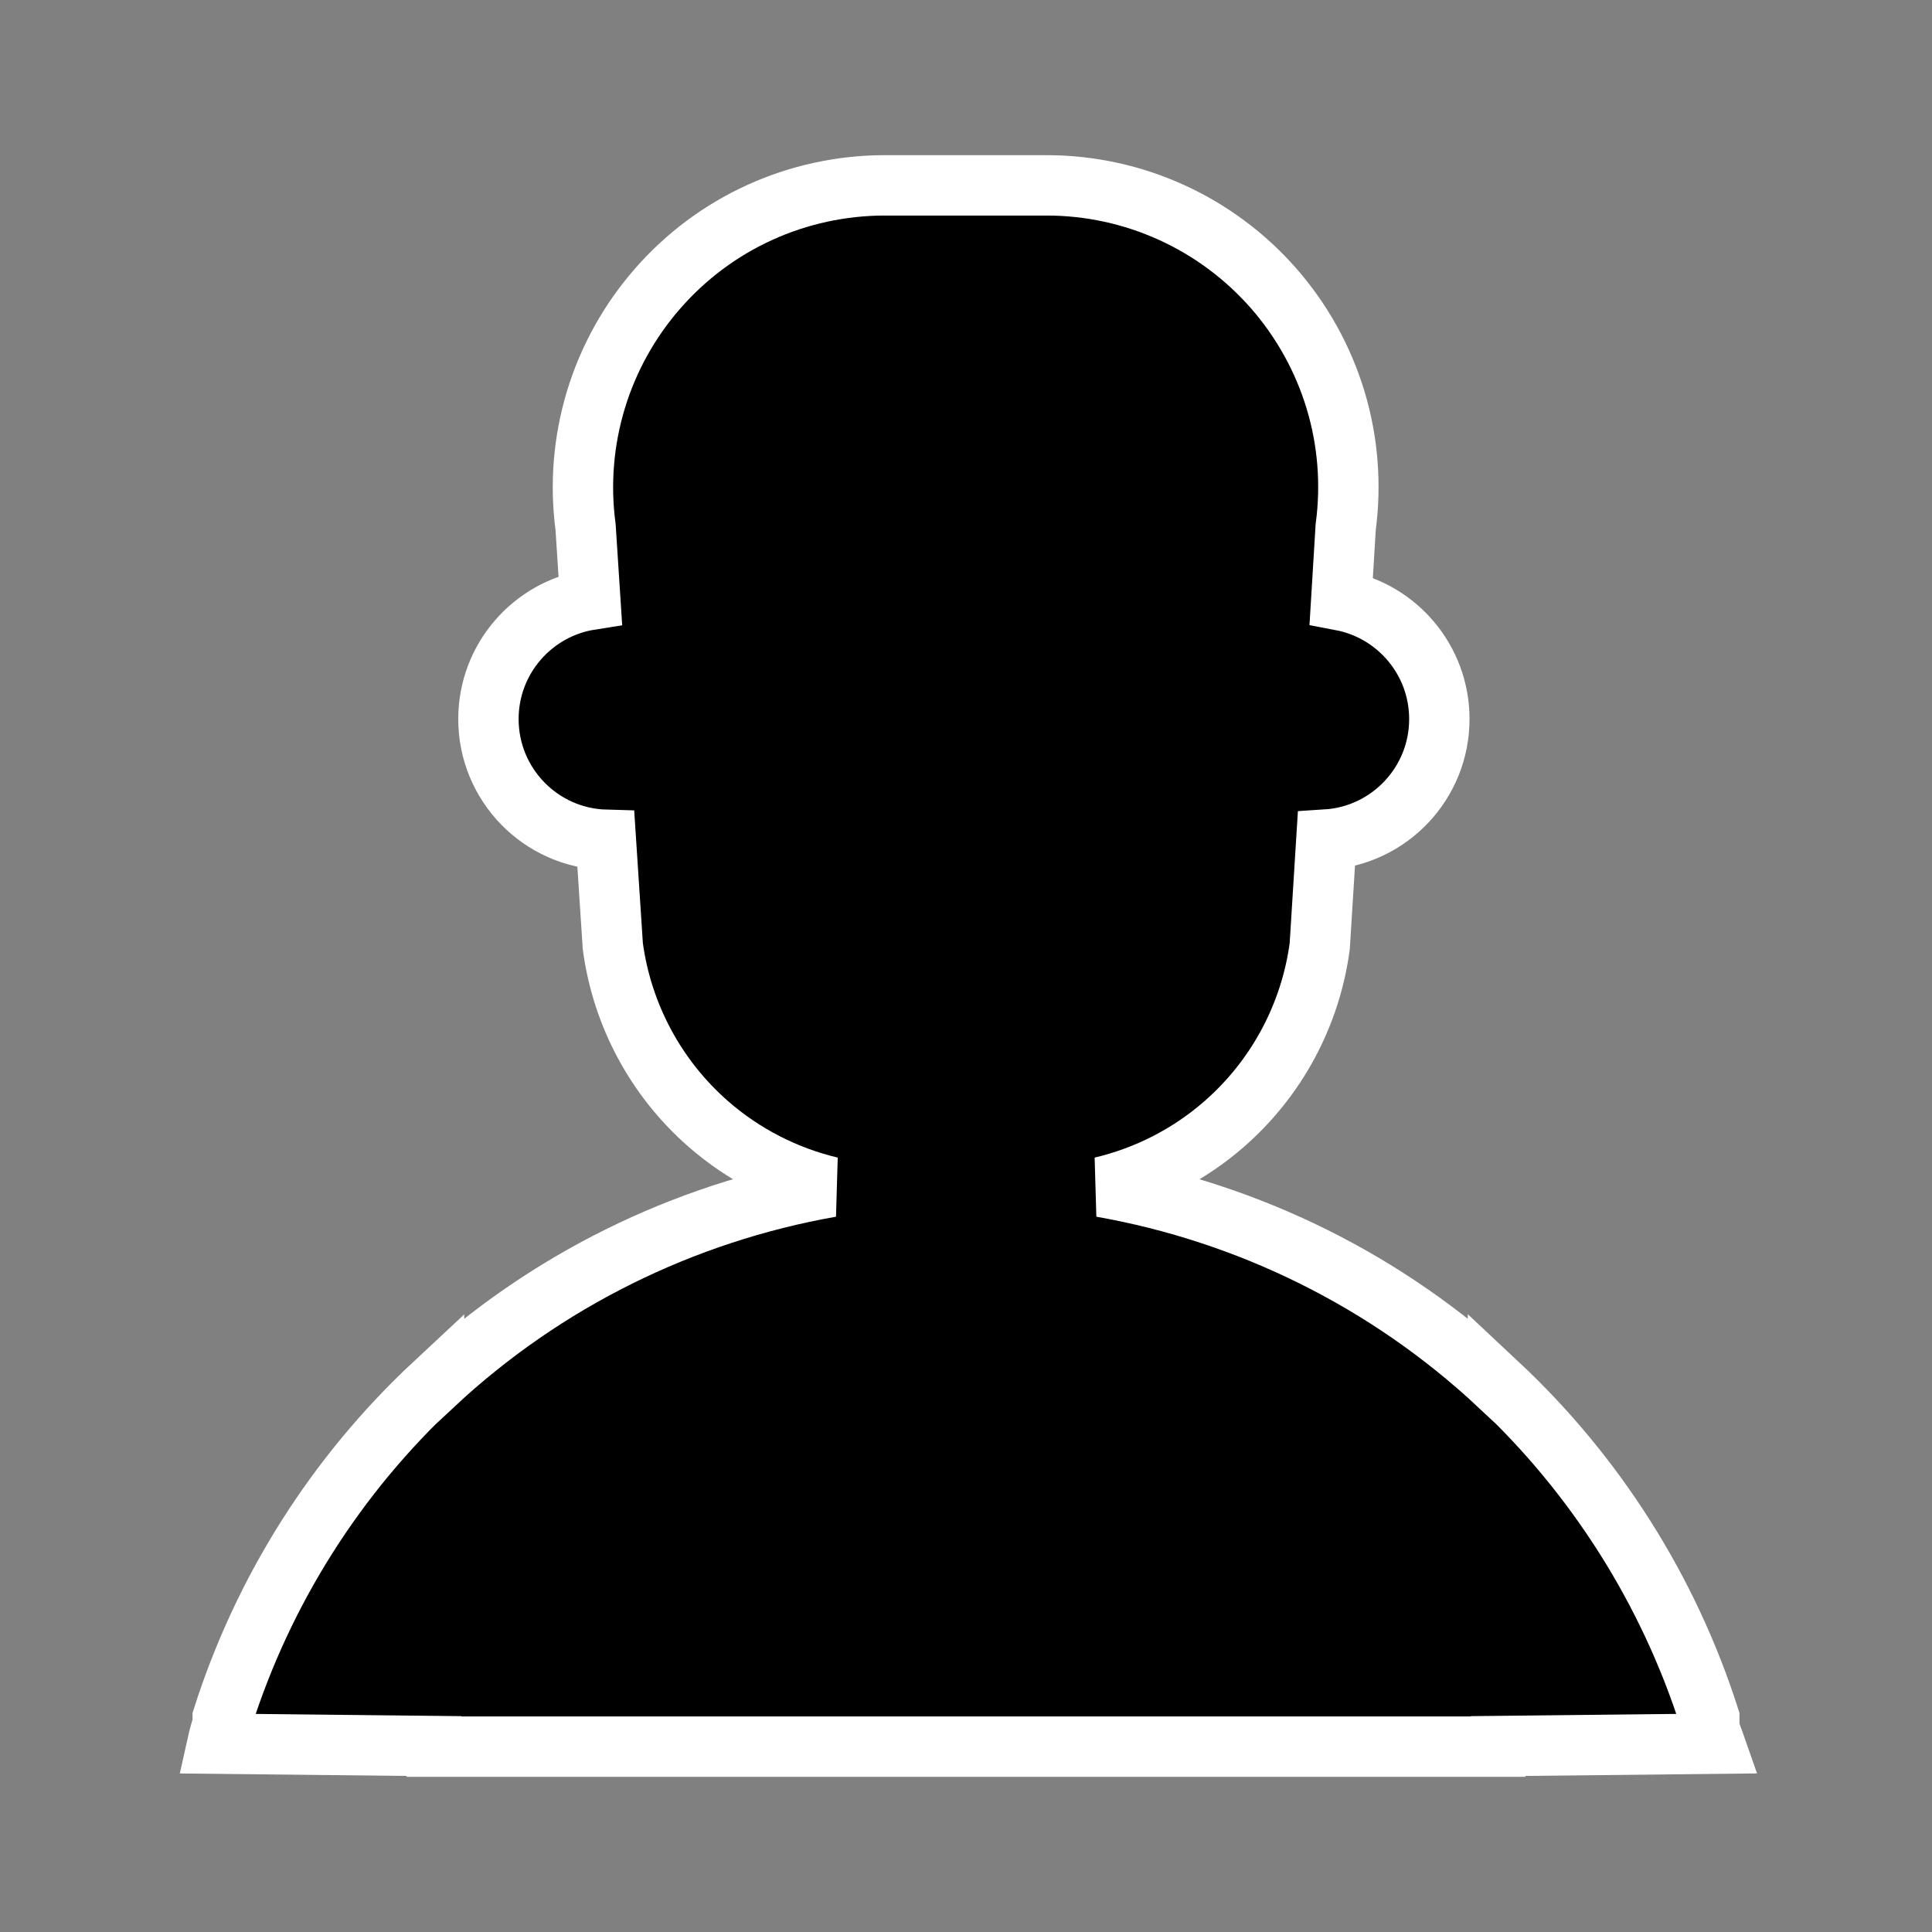 <?xml version="1.0" encoding="UTF-8" standalone="no"?>
<svg
   width="32"
   height="32"
   viewBox="0 0 32 32"
   fill="none"
   version="1.1"
   id="svg4"
   sodipodi:docname="bust.svg"
   inkscape:version="1.3 (0e150ed6c4, 2023-07-21)"
   xmlns:inkscape="http://www.inkscape.org/namespaces/inkscape"
   xmlns:sodipodi="http://sodipodi.sourceforge.net/DTD/sodipodi-0.dtd"
   xmlns="http://www.w3.org/2000/svg"
   xmlns:svg="http://www.w3.org/2000/svg">
  <rect x="0" y="0" width="32" height="32" fill="#808080" stroke="none"/>
  <defs
     id="defs4" />
  <sodipodi:namedview
     id="namedview4"
     pagecolor="#ffffff"
     bordercolor="#666666"
     borderopacity="1.0"
     inkscape:showpageshadow="2"
     inkscape:pageopacity="0.0"
     inkscape:pagecheckerboard="0"
     inkscape:deskcolor="#d1d1d1"
     inkscape:zoom="17.147339"
     inkscape:cx="16.678973"
     inkscape:cy="13.938023"
     inkscape:window-width="1920"
     inkscape:window-height="1017"
     inkscape:window-x="2552"
     inkscape:window-y="352"
     inkscape:window-maximized="1"
     inkscape:current-layer="svg4" />
  <path
     id="path1"
     style="fill:#000000;stroke:#ffffff;stroke-opacity:1"
     d="M 14.65 3.07 C 13.939 3.071 13.234 3.223 12.586 3.518 C 11.938 3.812 11.361 4.243 10.893 4.779 C 10.424 5.315 10.075 5.944 9.869 6.625 C 9.663 7.306 9.605 8.025 9.699 8.73 L 9.777 9.934 C 8.821 10.084 8.09 10.912 8.09 11.91 C 8.09 12.997 8.956 13.881 10.035 13.91 L 10.15 15.67 C 10.303 16.811 10.864 17.857 11.73 18.615 C 12.316 19.127 13.014 19.483 13.76 19.66 C 11.315 20.091 9.028 21.216 7.189 22.93 L 7.189 22.92 C 5.567 24.432 4.362 26.336 3.689 28.449 L 3.689 28.561 C 3.654 28.665 3.624 28.773 3.6 28.881 L 7.188 28.92 L 7.189 28.93 L 24.811 28.93 L 24.812 28.92 L 28.4 28.881 C 28.393 28.861 28.386 28.842 28.379 28.822 C 28.345 28.732 28.311 28.643 28.311 28.561 L 28.311 28.449 C 27.635 26.338 26.43 24.435 24.811 22.92 L 24.811 22.93 C 22.973 21.217 20.688 20.091 18.246 19.66 C 18.993 19.483 19.693 19.128 20.279 18.615 C 21.146 17.857 21.707 16.811 21.859 15.67 L 21.969 13.906 C 23.013 13.84 23.84 12.971 23.84 11.91 C 23.84 10.934 23.141 10.121 22.215 9.945 L 22.289 8.73 C 22.383 8.025 22.327 7.306 22.121 6.625 C 21.915 5.944 21.566 5.315 21.098 4.779 C 20.629 4.243 20.05 3.812 19.402 3.518 C 18.754 3.223 18.052 3.071 17.34 3.07 L 14.65 3.07 z " />
</svg>
